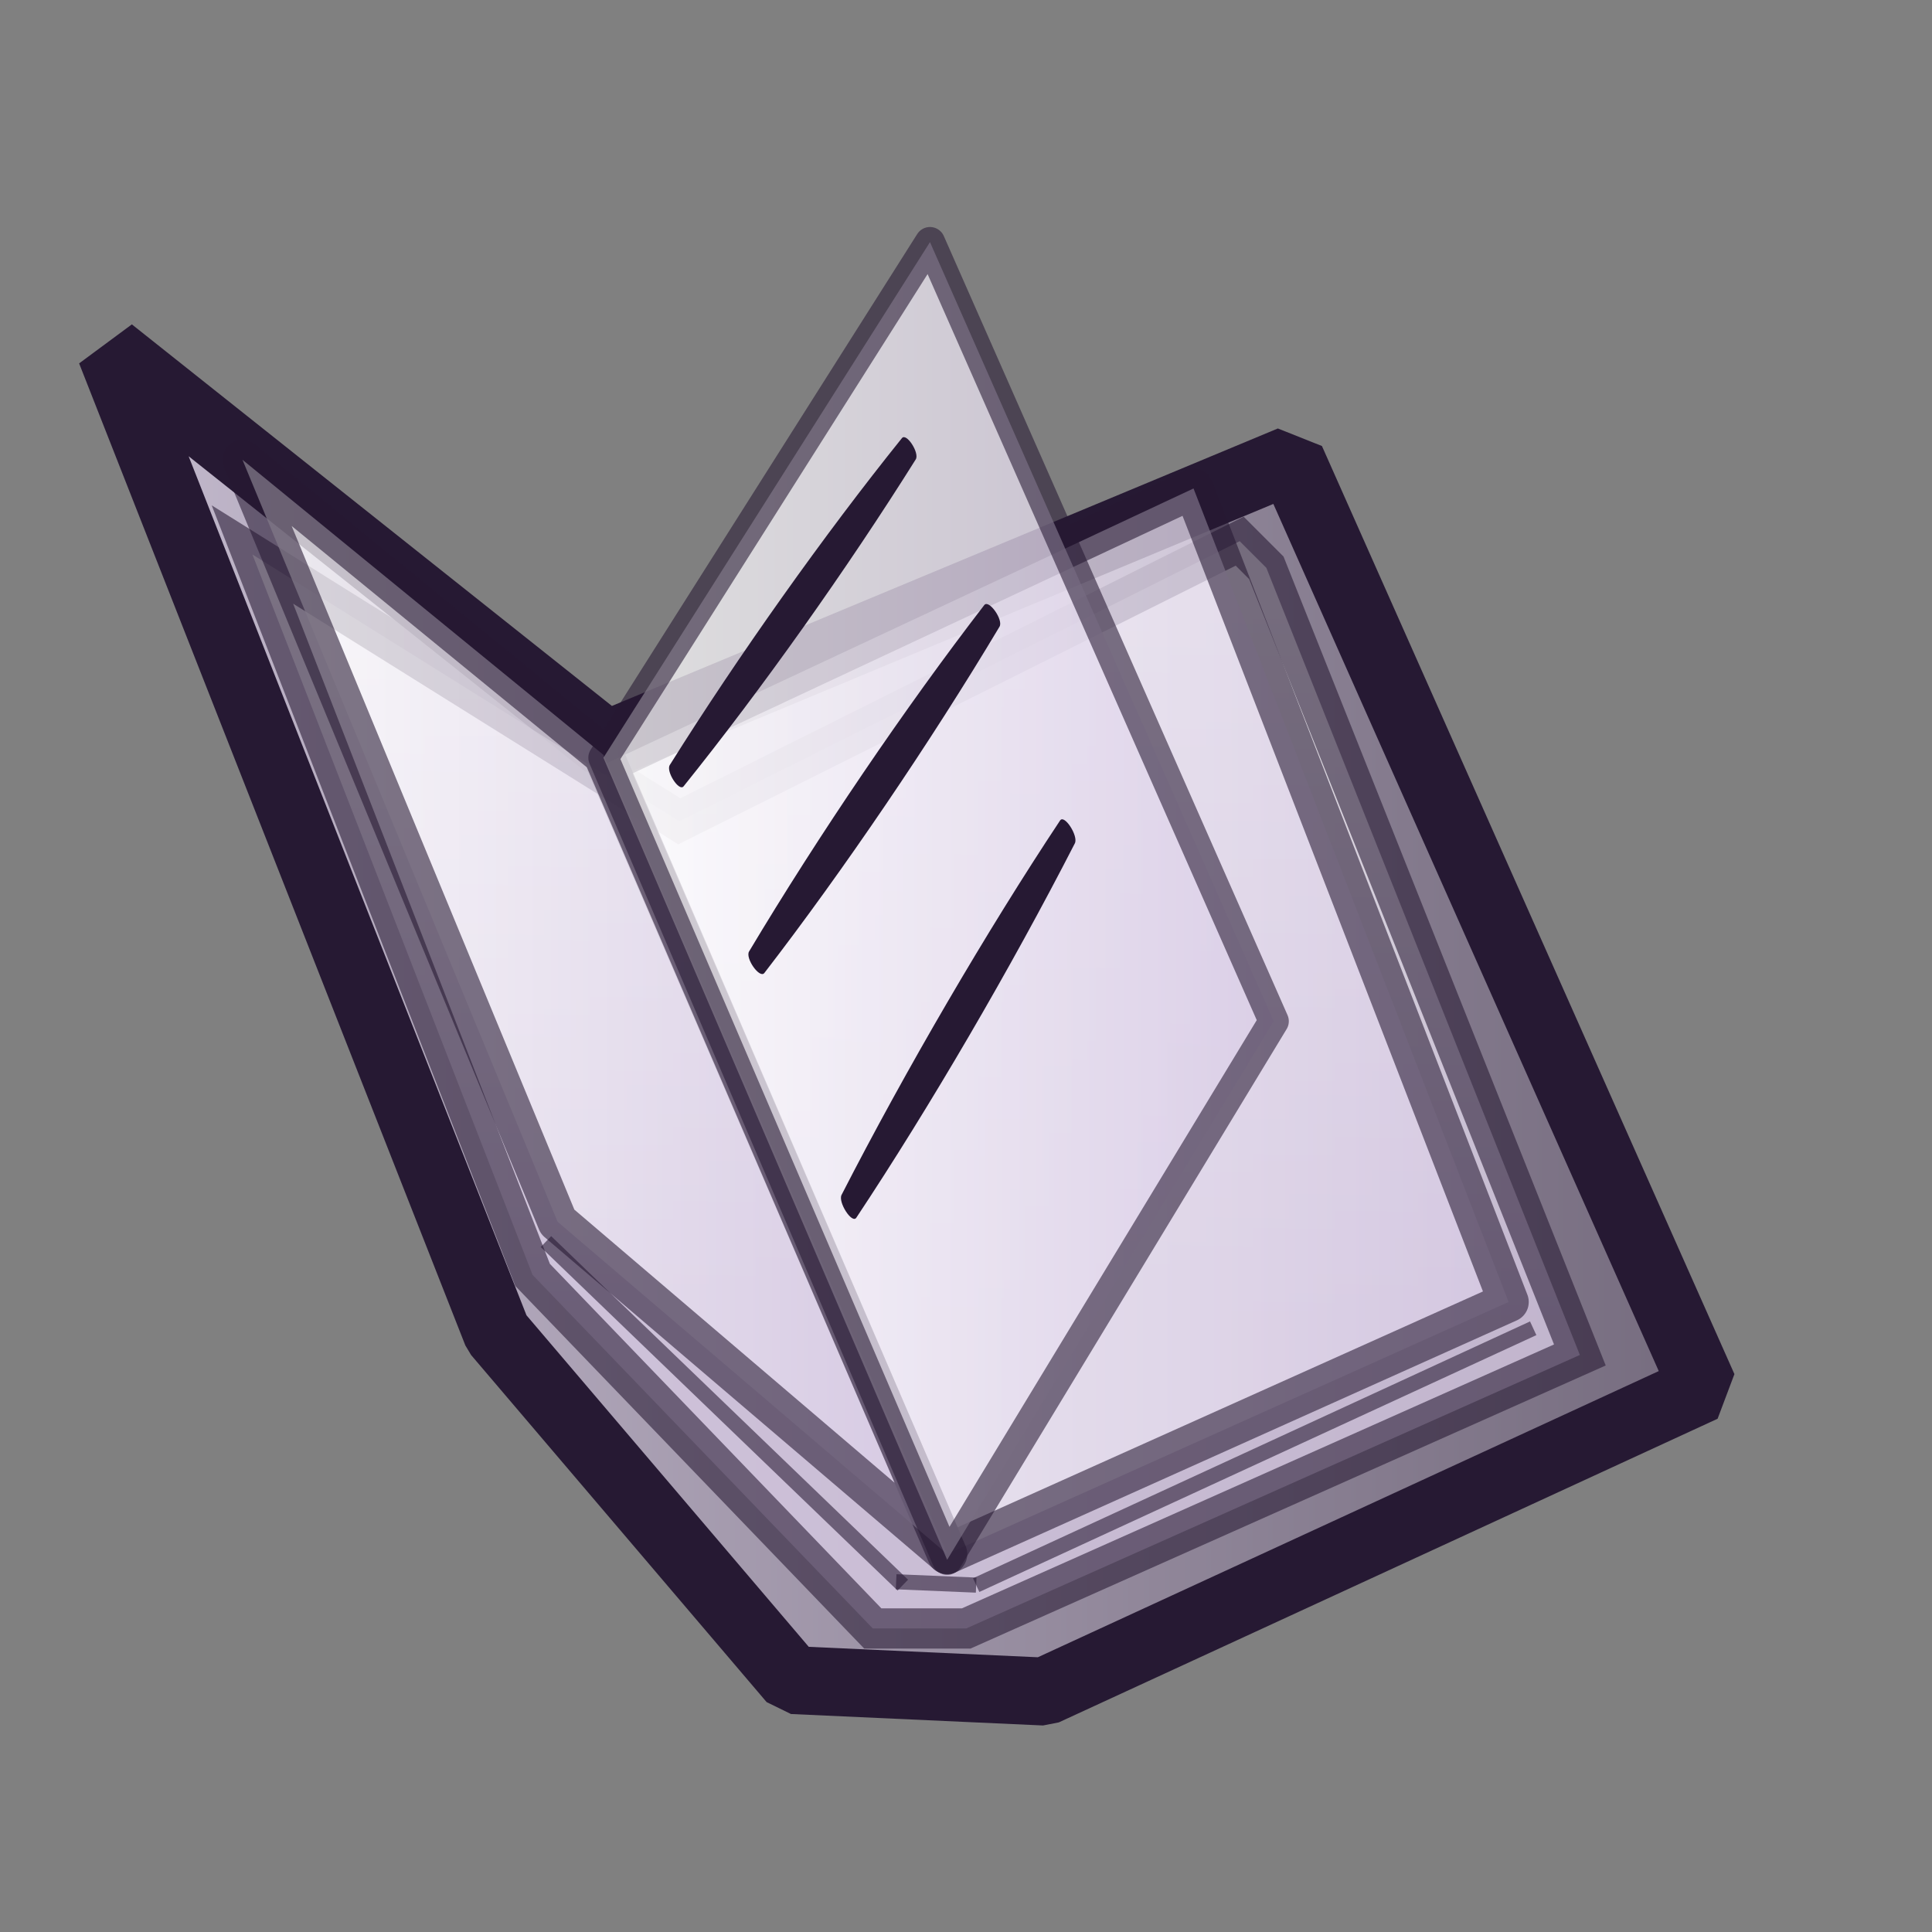 <?xml version="1.0" encoding="UTF-8" standalone="no"?>
<!DOCTYPE svg PUBLIC "-//W3C//DTD SVG 20010904//EN"
"http://www.w3.org/TR/2001/REC-SVG-20010904/DTD/svg10.dtd">
<!-- Created with Inkscape (http://www.inkscape.org/) -->
<svg
   id="svg1"
   sodipodi:version="0.32"
   inkscape:version="0.37"
   width="48pt"
   height="48pt"
   sodipodi:docbase="/home/tom"
   sodipodi:docname="contents.svg"
   xmlns="http://www.w3.org/2000/svg"
   xmlns:inkscape="http://www.inkscape.org/namespaces/inkscape"
   xmlns:sodipodi="http://sodipodi.sourceforge.net/DTD/sodipodi-0.dtd"
   xmlns:xlink="http://www.w3.org/1999/xlink">
  <rect width="100%" height="100%" fill="#808080" stroke="none"/>
  <defs
     id="defs3">
    <linearGradient
       id="linearGradient812">
      <stop
         style="stop-color:#f50000;stop-opacity:1;"
         offset="0"
         id="stop813" />
      <stop
         style="stop-color:#a80000;stop-opacity:1;"
         offset="1"
         id="stop814" />
    </linearGradient>
    <linearGradient
       id="linearGradient599">
      <stop
         style="stop-color:#ffffff;stop-opacity:1;"
         offset="0"
         id="stop600" />
      <stop
         style="stop-color:#d9cce6;stop-opacity:1;"
         offset="1"
         id="stop601" />
    </linearGradient>
    <linearGradient
       id="linearGradient584">
      <stop
         style="stop-color:#ffffff;stop-opacity:1;"
         offset="0"
         id="stop585" />
      <stop
         style="stop-color:#ffffff;stop-opacity:0;"
         offset="1"
         id="stop586" />
    </linearGradient>
    <linearGradient
       id="linearGradient578">
      <stop
         style="stop-color:#d9cce6;stop-opacity:1;"
         offset="0"
         id="stop579" />
      <stop
         style="stop-color:#73667f;stop-opacity:1;"
         offset="1"
         id="stop580" />
    </linearGradient>
    <linearGradient
       xlink:href="#linearGradient584"
       id="linearGradient581"
       x1="-0"
       y1="-0"
       x2="0.993"
       y2="1" />
    <linearGradient
       xlink:href="#linearGradient584"
       id="linearGradient583"
       x1="0"
       y1="-0"
       x2="0.996"
       y2="0.973" />
    <linearGradient
       xlink:href="#linearGradient578"
       id="linearGradient860"
       x1="0"
       y1="0"
       x2="1"
       y2="0.992" />
    <linearGradient
       xlink:href="#linearGradient578"
       id="linearGradient861"
       x1="-0"
       y1="0"
       x2="0.989"
       y2="0.968" />
    <linearGradient
       xlink:href="#linearGradient599"
       id="linearGradient862"
       x1="0"
       y1="0"
       x2="1.005"
       y2="0.953" />
    <radialGradient
       xlink:href="#linearGradient578"
       id="radialGradient595"
       cx="0.338"
       cy="0.344"
       r="0.665"
       fx="0.331"
       fy="0.336" />
    <linearGradient
       xlink:href="#linearGradient599"
       id="linearGradient809"
       x1="0"
       y1="-0"
       x2="0.989"
       y2="0.992" />
    <linearGradient
       xlink:href="#linearGradient812"
       id="linearGradient811"
       x1="0"
       y1="0"
       x2="0.984"
       y2="0.977" />
    <linearGradient
       xlink:href="#linearGradient578"
       id="linearGradient609"
       x1="-0"
       y1="-0"
       x2="1"
       y2="-0" />
    <linearGradient
       xlink:href="#linearGradient599"
       id="linearGradient611"
       x1="-0"
       y1="-0"
       x2="1"
       y2="-0" />
    <linearGradient
       xlink:href="#linearGradient599"
       id="linearGradient613"
       x1="0"
       y1="-0"
       x2="1"
       y2="-0" />
    <linearGradient
       xlink:href="#linearGradient599"
       id="linearGradient615"
       x1="-0"
       y1="0"
       x2="1"
       y2="0" />
    <linearGradient
       xlink:href="#linearGradient599"
       id="linearGradient617"
       x1="0.446"
       y1="0.049"
       x2="0.434"
       y2="0.704" />
  </defs>
  <sodipodi:namedview
     id="base"
     pagecolor="#ffffff"
     bordercolor="#666666"
     borderopacity="1.0"
     inkscape:pageopacity="0.0"
     inkscape:pageshadow="2"
     inkscape:zoom="1"
     inkscape:cx="-11.6493530"
     inkscape:cy="35.4309387"
     inkscape:window-width="1018"
     inkscape:window-height="711"
     inkscape:window-x="0"
     inkscape:window-y="30" />
  <path
     style="fill:url(#linearGradient609);fill-rule:evenodd;stroke:none;stroke-opacity:1;stroke-width:1pt;stroke-linejoin:miter;stroke-linecap:butt;fill-opacity:0.75;"
     d="M 3.478 11.436 L 17.522 44.838 L 26.062 55.465 L 34.602 56.225 L 55.858 45.976 L 42.194 14.473 L 20.559 24.911 L 3.478 11.436 z "
     id="path608" />
  <path
     style="fill:none;fill-rule:evenodd;stroke:#261933;stroke-opacity:1;stroke-width:2.25;stroke-linejoin:bevel;stroke-linecap:round;fill-opacity:0.75;stroke-dasharray:none;"
     d="M 42.763 15.232 L 20.09 24.679 L 3.668 11.626 L 16.462 44.157 L 26.252 55.655 L 34.602 56.035 L 56.427 45.976 L 42.763 15.232 z "
     id="path607"
     sodipodi:nodetypes="cccccccc" />
  <path
     style="fill:url(#linearGradient617);fill-rule:evenodd;stroke:#261933;stroke-opacity:0.58;stroke-width:1pt;stroke-linejoin:miter;stroke-linecap:butt;fill-opacity:0.75;"
     d="M 28.912 53.945 L 32.006 53.945 L 52.335 44.885 L 41.95 18.811 L 41.066 17.927 L 22.504 27.207 L 8.362 18.369 L 17.643 42.233 L 28.912 53.945 z "
     id="path616" />
  <path
     style="fill:url(#linearGradient613);fill-rule:evenodd;stroke:#261933;stroke-opacity:0.58;stroke-width:1pt;stroke-linejoin:round;stroke-linecap:butt;fill-opacity:0.75;"
     d="M 31.376 51.48 L 49.975 43.13 L 39.537 16.181 L 20.084 25.29 L 31.376 51.48 z "
     id="path612"
     sodipodi:nodetypes="ccccc" />
  <path
     style="fill:url(#linearGradient615);fill-rule:evenodd;stroke:#261933;stroke-opacity:0.58;stroke-width:1pt;stroke-linejoin:round;stroke-linecap:round;fill-opacity:0.75;"
     d="M 31.376 51.48 L 18.471 40.473 L 8.033 15.232 L 19.989 25.006 L 31.376 51.48 z "
     id="path614"
     sodipodi:nodetypes="ccccc" />
  <path
     style="fill:url(#linearGradient611);fill-rule:evenodd;stroke:#261933;stroke-opacity:0.58;stroke-width:1;stroke-linejoin:round;stroke-linecap:butt;fill-opacity:0.75;stroke-dasharray:none;"
     d="M 19.989 25.101 L 30.807 8.02 L 42.194 33.83 L 31.376 51.67 L 19.989 25.101 z "
     id="path610"
     sodipodi:nodetypes="ccccc" />
  <path
     style="fill:none;fill-rule:evenodd;stroke:#261933;stroke-opacity:0.58;stroke-width:0.5;stroke-linejoin:miter;stroke-linecap:butt;fill-opacity:0.75;stroke-dasharray:none;"
     d="M 32.337 52.509 L 50.789 44.001 "
     id="path618" />
  <path
     style="fill:none;fill-rule:evenodd;stroke:#261933;stroke-opacity:0.58;stroke-width:0.5;stroke-linejoin:miter;stroke-linecap:butt;fill-opacity:0.75;stroke-dasharray:none;"
     d="M 32.337 52.509 L 29.686 52.398 "
     id="path619"
     sodipodi:nodetypes="cc" />
  <path
     style="fill:none;fill-rule:evenodd;stroke:#261933;stroke-opacity:0.58;stroke-width:0.5;stroke-linejoin:miter;stroke-linecap:butt;fill-opacity:0.75;stroke-dasharray:none;"
     d="M 29.907 52.509 L 18.085 41.129 "
     id="path620" />
  <path
     d="M 22.187 25.343 C 24.466 21.71 27.311 17.702 29.878 14.513 C 30.027 14.327 30.468 15.006 30.335 15.218 C 28.057 18.851 25.211 22.858 22.645 26.048 C 22.495 26.234 22.055 25.555 22.187 25.343 z "
     style="font-size:12;fill:#261933;fill-rule:evenodd;stroke-width:1pt;"
     id="path574" />
  <path
     d="M 24.814 31.519 C 27.108 27.679 29.991 23.433 32.605 20.044 C 32.757 19.846 33.244 20.534 33.111 20.758 C 30.816 24.597 27.933 28.843 25.32 32.232 C 25.167 32.43 24.68 31.742 24.814 31.519 z "
     style="font-size:12;fill:#261933;fill-rule:evenodd;stroke-width:1pt;"
     id="path575" />
  <path
     d="M 27.878 39.582 C 30.004 35.437 32.683 30.848 35.117 27.179 C 35.259 26.966 35.729 27.694 35.606 27.936 C 33.48 32.081 30.801 36.67 28.367 40.338 C 28.225 40.552 27.754 39.823 27.878 39.582 z "
     style="font-size:12;fill:#261933;fill-rule:evenodd;stroke-width:1pt;"
     id="path576" />
</svg>
